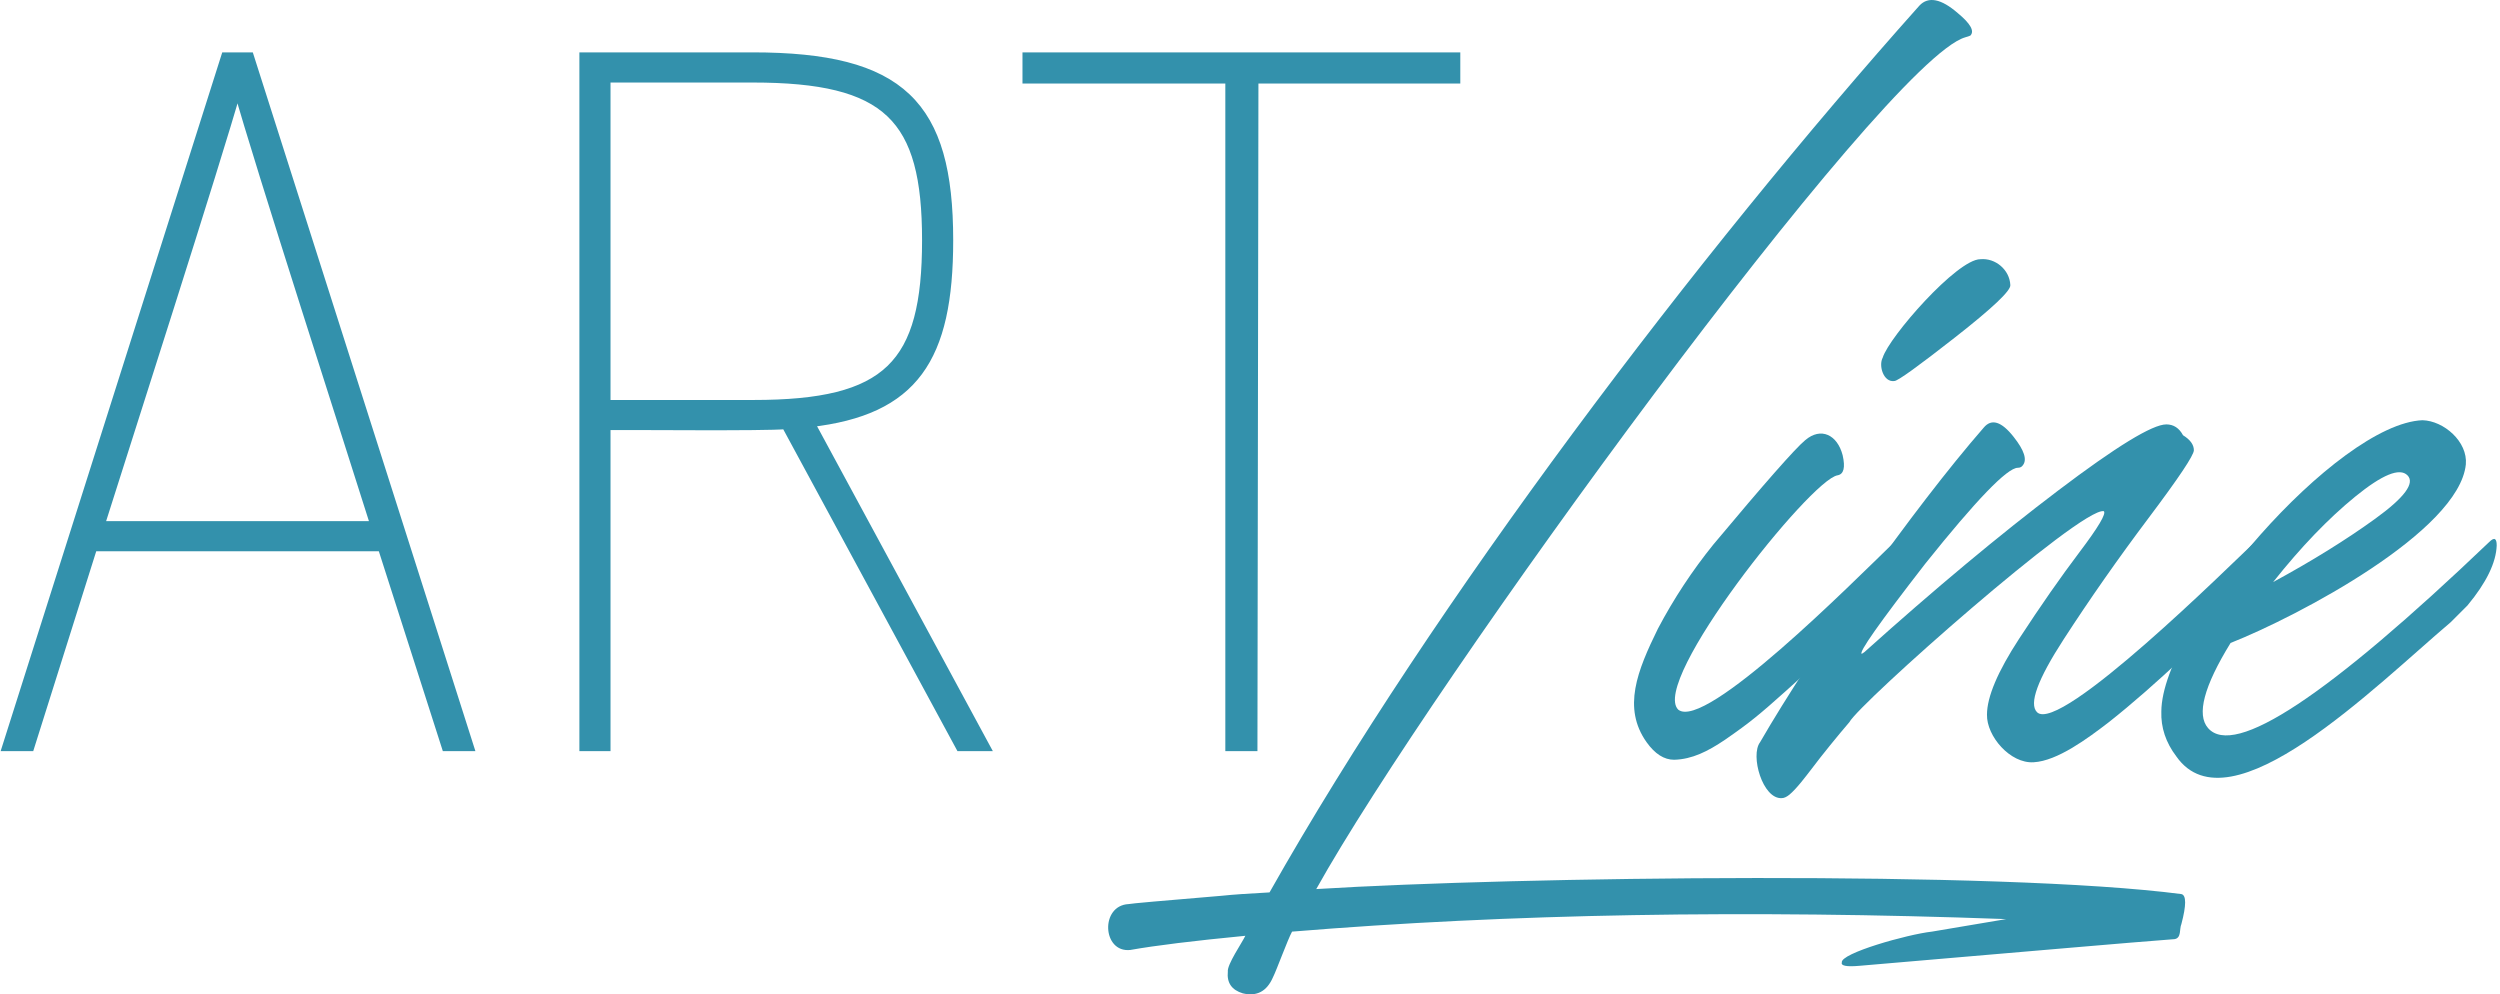 <svg width="352" height="140" viewBox="0 0 352 140" fill="none" xmlns="http://www.w3.org/2000/svg">
<path d="M52.855 74.038C49.631 63.777 36.223 22.22 33.583 12.617H33.305C30.621 22.24 17.268 63.782 14.033 74.038H52.855ZM31.78 8.041H35.107L66.026 105.096H62.838L53.825 76.949H13.062L4.189 105.096H1L31.78 8.041Z" fill="#3391AC"/>
<path d="M52.855 74.038C49.631 63.777 36.223 22.22 33.583 12.617H33.305C30.621 22.24 17.268 63.782 14.033 74.038H52.855ZM31.78 8.041H35.107L66.026 105.096H62.838L53.825 76.949H13.062L4.189 105.096H1L31.78 8.041Z" stroke="#3391AC" stroke-width="1.333" stroke-miterlimit="10"/>
<path d="M106.091 56.984C125.086 56.984 130.493 51.438 130.493 33.829C130.493 16.498 125.086 10.953 105.953 10.953H85.294V56.984H106.091ZM82.244 8.04H105.953C126.889 8.04 133.544 14.696 133.544 33.829C133.544 50.467 128.691 57.816 113.995 59.48L138.674 105.095H135.208L110.667 59.757C107.637 60.047 88.733 59.833 85.294 59.895V105.095H82.244V8.04Z" fill="#3391AC"/>
<path d="M106.091 56.984C125.086 56.984 130.493 51.438 130.493 33.829C130.493 16.498 125.086 10.953 105.953 10.953H85.294V56.984H106.091ZM82.244 8.04H105.953C126.889 8.04 133.544 14.696 133.544 33.829C133.544 50.467 128.691 57.816 113.995 59.48L138.674 105.095H135.208L110.667 59.757C107.637 60.047 88.733 59.833 85.294 59.895V105.095H82.244V8.04Z" stroke="#3391AC" stroke-width="1.333" stroke-miterlimit="10"/>
<path d="M173.193 11.091H144.632V8.04H204.944V11.091H176.521L176.382 105.095H173.193V11.091Z" fill="#3391AC"/>
<path d="M173.193 11.091H144.632V8.04H204.944V11.091H176.521L176.382 105.095H173.193V11.091Z" stroke="#3391AC" stroke-width="1.333" stroke-miterlimit="10"/>
<path d="M307.137 125.886C307.842 126.042 307.842 127.451 307.137 130.115C306.831 130.792 307.177 132.041 306.196 132.229C300.219 132.671 283.968 134.098 275.481 134.813C268.158 135.439 263.597 135.83 261.797 135.987C259.995 136.143 259.172 135.987 259.33 135.518C259.095 134.23 268.54 131.561 272.016 131.172L282.47 129.409C245.978 128.077 212.463 128.665 181.923 131.172C181.329 132.229 179.731 136.638 179.22 137.633C178.359 139.589 176.948 140.333 174.992 139.864C173.425 139.394 172.72 138.375 172.878 136.81C172.751 135.819 174.888 132.729 175.345 131.759C168.062 132.464 162.658 133.128 159.134 133.756C155.202 134.168 154.874 127.505 158.9 127.295C159.212 127.217 163.598 126.826 172.056 126.121C173.542 125.963 175.774 125.807 178.75 125.651C201.912 84.651 239.027 35.77 270.254 0.789C271.506 -0.541 273.308 -0.19 275.656 1.846C277.458 3.335 278.045 4.392 277.42 5.017L276.714 5.253C265.385 8.481 201.398 96.32 185.329 125.181C213.705 123.424 281.602 122.554 307.137 125.886Z" fill="#3391AC"/>
<path d="M266.729 53.647C265.204 53.873 264.472 51.496 265.085 50.358C265.986 47.427 275.553 36.5 278.827 36.498C280.963 36.295 282.954 37.989 283.056 40.138C283.134 40.923 280.549 43.369 275.303 47.48C270.056 51.591 267.199 53.647 266.729 53.647ZM235.719 106.975C234.309 106.975 233.017 106.153 231.843 104.508C228.411 99.675 230.53 94.442 233.428 88.533C235.66 84.304 238.263 80.351 241.24 76.67C248.443 68.056 252.75 63.162 254.161 61.987C256.392 60.075 258.702 61.221 259.446 64.101C259.837 65.824 259.602 66.764 258.742 66.921C254.945 67.467 232.265 96.014 236.306 99.927C240.083 102.896 260.788 82.071 266.612 76.434C267.786 75.26 268.333 75.339 268.256 76.67C268.177 78.863 267.394 81.055 265.906 83.248L265.32 83.951C261.19 88.018 256.033 93.223 251.459 97.284C247.829 100.527 246.481 101.674 242.884 104.156C240.434 105.805 238.269 106.901 235.719 106.975Z" fill="#3391AC"/>
<path d="M250.87 112.377C248.176 112.54 246.406 106.36 247.817 104.509C255.14 91.818 269.446 71.53 279.296 60.225C280.393 58.894 281.802 59.325 283.525 61.517C285.011 63.396 285.443 64.729 284.818 65.51C284.66 65.746 284.425 65.863 284.113 65.863C282.624 65.863 278.279 70.366 271.075 79.371C264.574 87.751 261.599 91.979 262.147 92.057L262.5 91.822C272.443 82.895 281.528 75.319 289.751 69.093C297.973 62.868 303.062 59.755 305.02 59.755C306.038 59.755 306.822 60.265 307.37 61.282C308.386 61.91 308.897 62.615 308.897 63.396C308.897 64.101 306.762 67.293 302.495 72.969C298.226 78.648 294.253 84.325 290.573 90.002C286.892 95.68 285.64 99.105 286.814 100.279C289.988 103.428 314.267 79.33 317.355 76.435C318.214 75.574 318.723 75.848 318.881 77.257C319.193 79.529 318.528 81.525 316.885 83.247C311.235 89.003 303.527 96.484 296.916 101.689C293.924 103.99 289.671 107.141 286.344 107.326C283.03 107.539 279.708 103.646 279.767 100.631C279.767 98.126 281.274 94.564 284.288 89.943C287.302 85.323 290.141 81.25 292.805 77.726C295.467 74.202 296.602 72.285 296.211 71.971C292.995 71.392 261.789 99.03 260.385 101.689C258.797 103.536 256.502 106.356 255.159 108.149C254.218 109.371 252.966 111.051 251.929 111.907C251.537 112.22 251.184 112.377 250.87 112.377Z" fill="#3391AC"/>
<path d="M334.445 73.028C338.556 70.052 340.063 68.017 338.967 66.921C337.87 65.824 335.423 66.823 331.625 69.916C327.827 73.009 323.971 77.022 320.056 81.956C325.536 78.98 330.334 76.005 334.445 73.028ZM350.479 76.317C351.183 75.612 351.536 75.77 351.536 76.786C351.457 79.215 350.085 82.034 347.425 85.243L345.076 87.593C334.447 96.606 313.927 117.217 306.43 106.505C304.942 104.548 304.239 102.434 304.316 100.162C304.417 88.092 329.062 59.672 341.081 59.167C344.088 59.245 347.478 62.189 347.19 65.393C346.21 74.809 323.625 86.742 314.065 90.53C310.306 96.638 309.249 100.631 310.894 102.512C314.574 106.74 327.769 98.009 350.479 76.317Z" fill="#3391AC"/>
<path d="M205.473 91.253H203.353V89.133H205.473V91.253Z" fill="#3391AC"/>
</svg>
